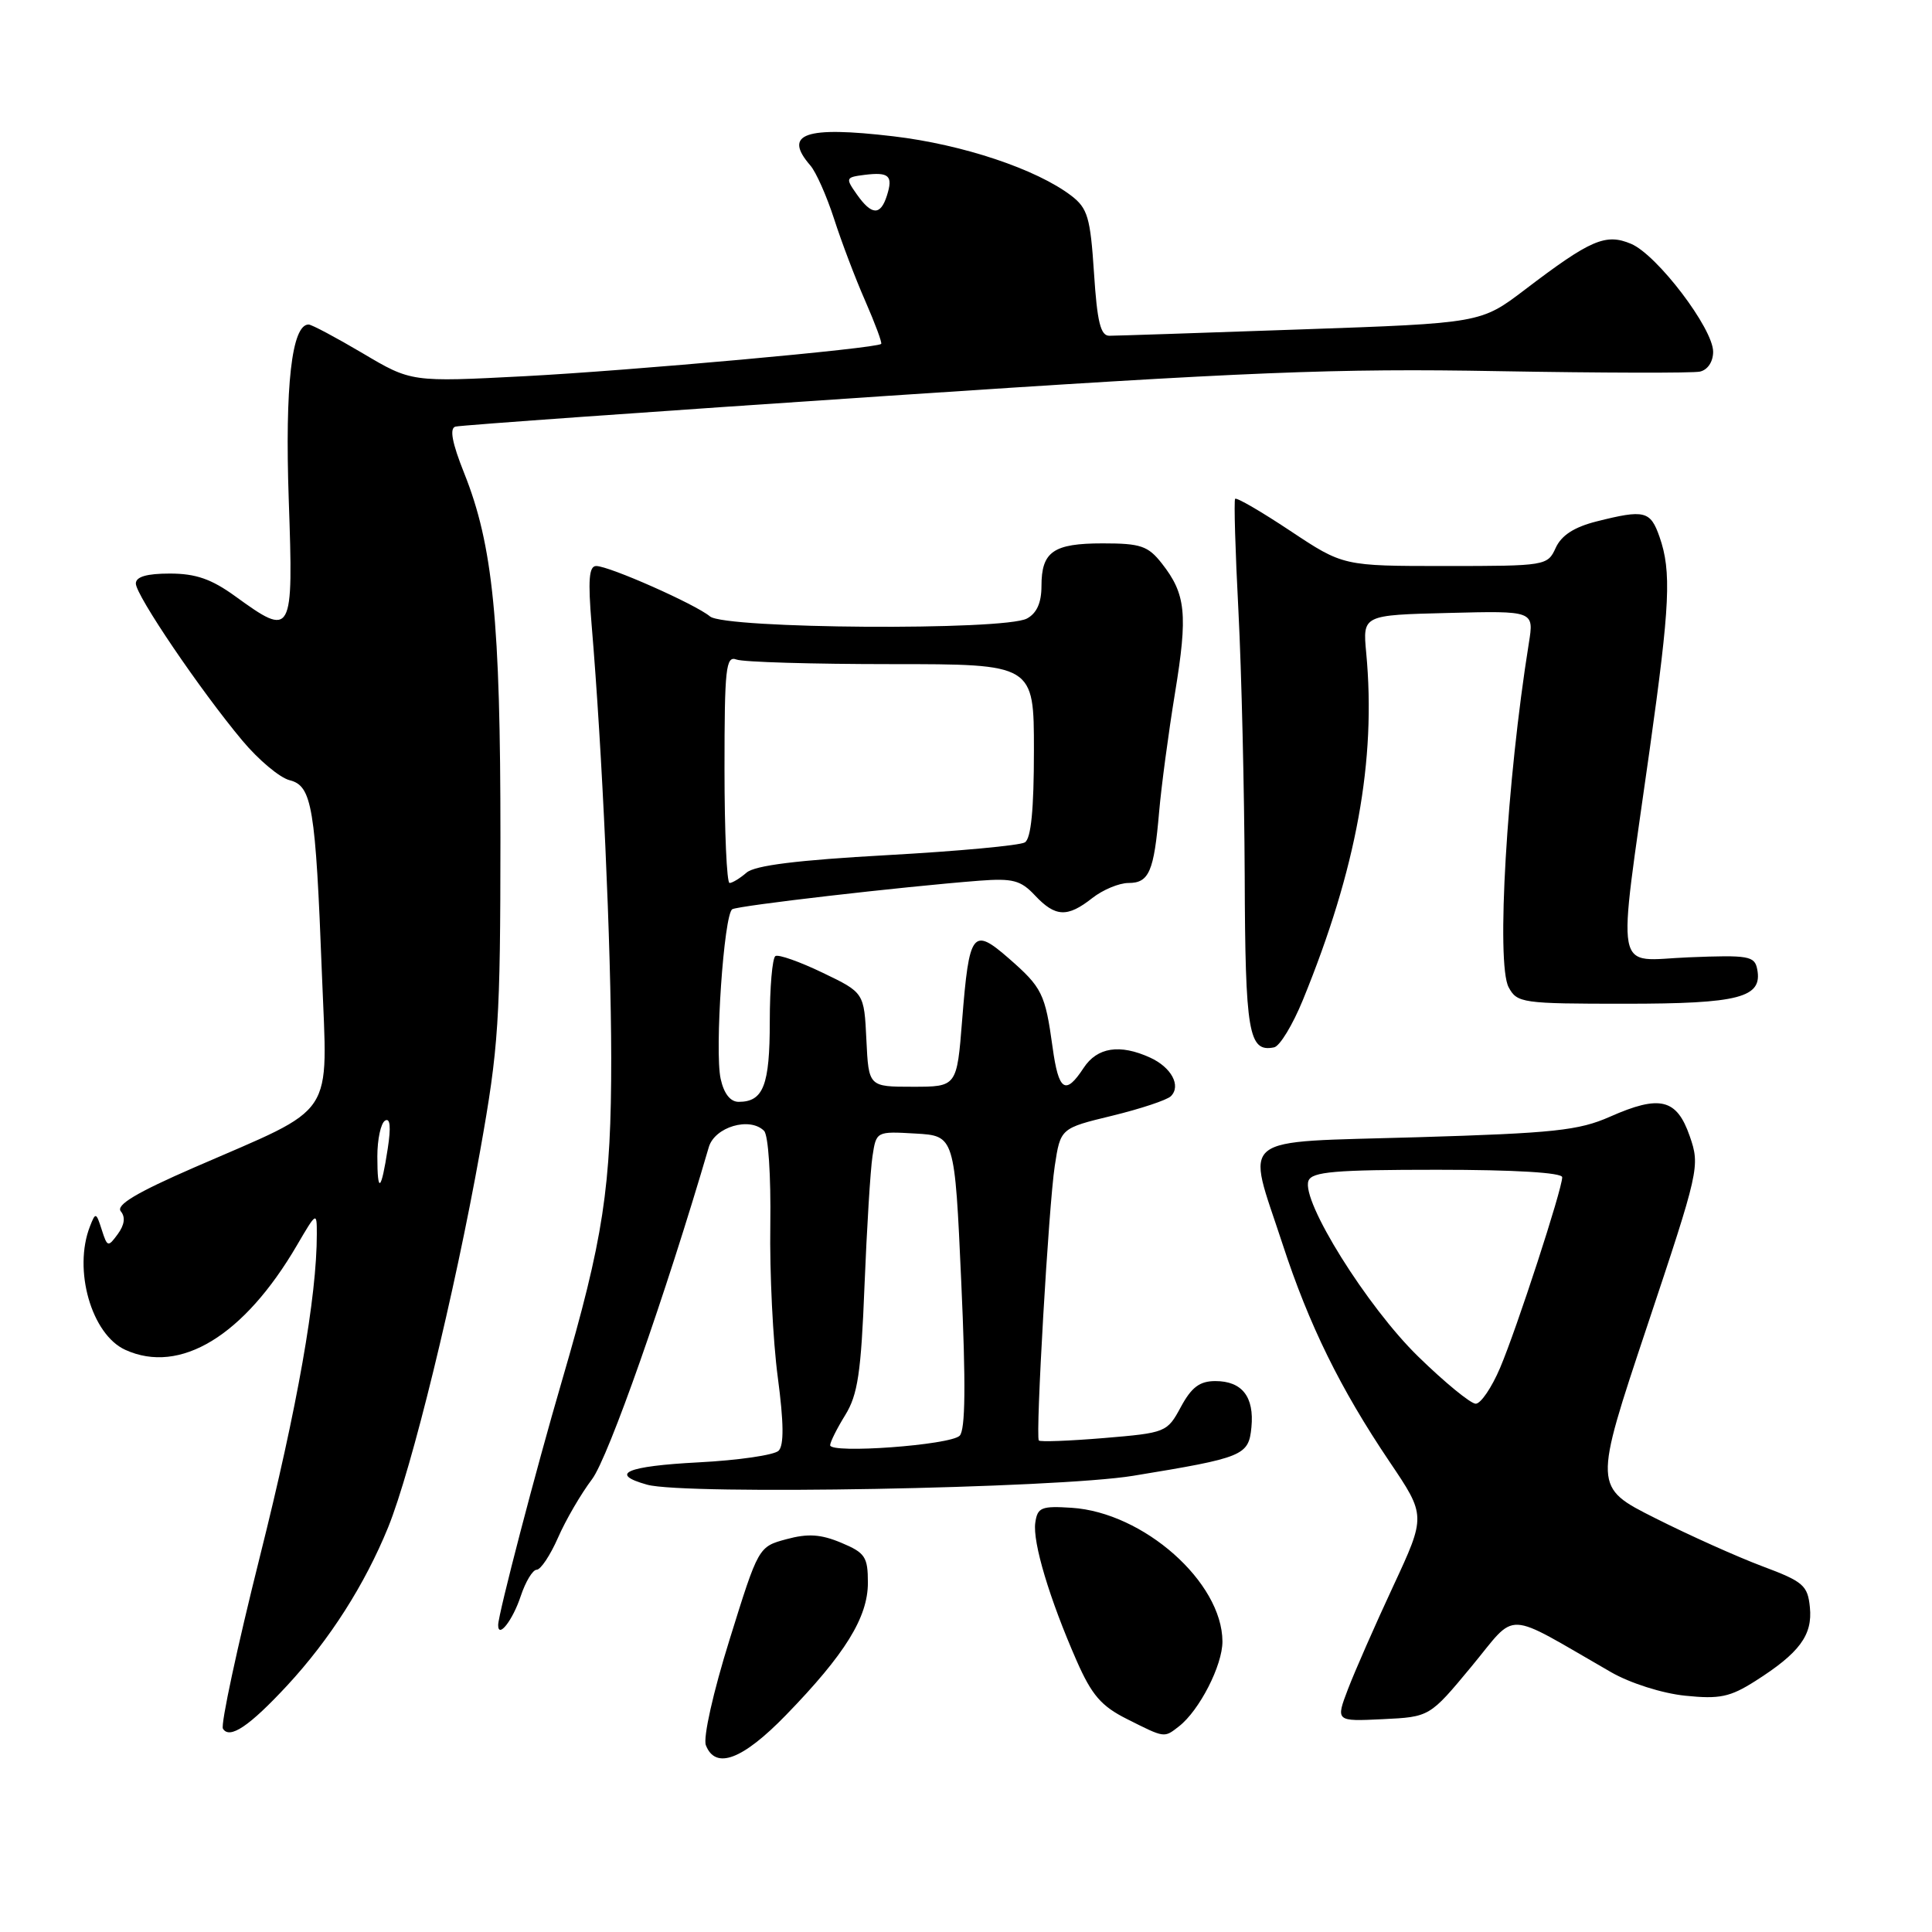 <?xml version="1.0" encoding="UTF-8" standalone="no"?>
<!DOCTYPE svg PUBLIC "-//W3C//DTD SVG 1.1//EN" "http://www.w3.org/Graphics/SVG/1.1/DTD/svg11.dtd" >
<svg xmlns="http://www.w3.org/2000/svg" xmlns:xlink="http://www.w3.org/1999/xlink" version="1.1" viewBox="0 0 256 256">
 <g >
 <path fill="currentColor"
d=" M 104.15 227.25 C 111.98 219.19 115.00 214.31 115.00 209.72 C 115.00 206.29 114.64 205.75 111.46 204.42 C 108.76 203.29 107.05 203.18 104.21 203.95 C 100.50 204.95 100.50 204.95 96.68 217.23 C 94.49 224.24 93.15 230.25 93.53 231.25 C 94.81 234.53 98.39 233.18 104.15 227.25 Z  M 38.06 223.33 C 43.70 217.24 48.34 209.96 51.43 202.38 C 54.55 194.69 60.23 171.45 63.62 152.50 C 66.08 138.73 66.30 135.32 66.31 111.00 C 66.32 82.32 65.32 72.22 61.50 62.68 C 59.91 58.70 59.54 56.76 60.34 56.53 C 60.98 56.35 86.70 54.52 117.50 52.46 C 165.60 49.25 177.03 48.79 198.50 49.18 C 212.25 49.42 224.29 49.45 225.25 49.24 C 226.28 49.01 227.00 47.93 227.00 46.61 C 227.00 43.53 219.58 33.77 216.13 32.31 C 212.76 30.89 210.78 31.74 202.06 38.38 C 196.22 42.82 196.22 42.82 172.36 43.65 C 159.24 44.11 147.82 44.49 147.00 44.49 C 145.83 44.50 145.38 42.67 144.96 36.16 C 144.48 28.82 144.12 27.60 141.96 25.94 C 137.36 22.42 127.55 19.14 118.36 18.06 C 106.66 16.68 103.72 17.71 107.37 21.92 C 108.13 22.79 109.54 25.98 110.52 29.00 C 111.49 32.02 113.35 36.93 114.66 39.90 C 115.96 42.88 116.91 45.43 116.76 45.57 C 116.17 46.17 83.49 49.12 69.50 49.85 C 54.50 50.63 54.50 50.63 48.06 46.81 C 44.52 44.72 41.30 43.00 40.89 43.00 C 38.66 43.00 37.74 51.12 38.26 66.20 C 38.89 84.26 38.75 84.50 31.16 79.00 C 28.01 76.72 25.93 76.00 22.51 76.00 C 19.44 76.00 18.00 76.42 18.00 77.32 C 18.00 78.88 26.56 91.50 32.12 98.14 C 34.26 100.70 37.07 103.05 38.37 103.38 C 41.35 104.13 41.81 106.86 42.66 129.17 C 43.40 148.50 44.79 146.40 25.77 154.68 C 18.07 158.03 15.32 159.68 16.01 160.51 C 16.64 161.27 16.50 162.30 15.61 163.52 C 14.32 165.28 14.22 165.26 13.48 162.94 C 12.74 160.63 12.66 160.60 11.92 162.50 C 9.67 168.25 12.12 176.82 16.60 178.86 C 23.86 182.17 32.34 177.01 39.35 165.00 C 41.94 160.57 41.98 160.55 41.98 163.50 C 41.99 171.82 39.41 186.41 34.45 206.20 C 31.43 218.25 29.22 228.54 29.54 229.06 C 30.43 230.50 33.05 228.73 38.06 223.33 Z  M 156.22 228.75 C 158.93 226.64 161.99 220.66 161.98 217.50 C 161.95 209.64 151.53 200.41 142.00 199.79 C 137.98 199.53 137.47 199.74 137.18 201.77 C 136.81 204.35 139.06 211.86 142.67 220.08 C 144.66 224.60 145.92 226.07 149.31 227.77 C 154.38 230.32 154.23 230.30 156.22 228.75 Z  M 194.97 220.83 C 201.16 213.36 199.04 213.28 213.47 221.57 C 216.01 223.03 220.25 224.38 223.30 224.69 C 227.86 225.16 229.24 224.87 232.58 222.75 C 238.44 219.03 240.19 216.67 239.82 212.98 C 239.53 210.07 238.96 209.57 233.50 207.53 C 230.20 206.29 223.82 203.43 219.32 201.16 C 211.14 197.05 211.14 197.05 218.22 175.83 C 225.16 155.03 225.28 154.53 223.90 150.55 C 222.18 145.59 219.95 145.04 213.33 147.97 C 209.20 149.80 205.89 150.15 187.79 150.69 C 163.48 151.42 165.13 150.11 169.94 164.83 C 173.46 175.60 177.59 183.99 184.11 193.67 C 188.95 200.84 188.95 200.84 184.61 210.17 C 182.22 215.30 179.53 221.43 178.62 223.80 C 176.98 228.10 176.98 228.10 183.21 227.80 C 189.44 227.50 189.44 227.50 194.97 220.83 Z  M 69.00 211.49 C 69.64 209.57 70.59 208.00 71.11 208.00 C 71.64 208.00 72.91 206.09 73.94 203.75 C 74.96 201.41 76.99 197.93 78.45 196.00 C 80.61 193.14 88.17 171.65 93.92 152.00 C 94.71 149.32 99.35 147.95 101.24 149.84 C 101.81 150.41 102.16 155.78 102.07 162.31 C 101.97 168.62 102.42 177.70 103.06 182.49 C 103.86 188.52 103.89 191.51 103.17 192.23 C 102.60 192.80 97.82 193.50 92.56 193.77 C 82.97 194.27 80.62 195.30 85.75 196.73 C 90.73 198.12 139.97 197.22 150.15 195.55 C 164.80 193.15 165.45 192.88 165.82 189.12 C 166.21 185.09 164.58 183.00 161.04 183.00 C 158.96 183.00 157.88 183.82 156.47 186.43 C 154.65 189.80 154.49 189.86 146.27 190.55 C 141.67 190.93 137.79 191.08 137.65 190.87 C 137.19 190.23 138.96 159.73 139.76 154.50 C 140.52 149.50 140.52 149.50 147.37 147.84 C 151.14 146.92 154.64 145.76 155.15 145.25 C 156.53 143.87 155.21 141.42 152.40 140.14 C 148.38 138.30 145.38 138.77 143.59 141.50 C 141.17 145.19 140.27 144.59 139.47 138.75 C 138.49 131.66 138.09 130.85 133.67 126.99 C 128.88 122.81 128.42 123.42 127.49 135.16 C 126.79 144.00 126.79 144.00 120.94 144.00 C 115.10 144.00 115.10 144.00 114.80 137.77 C 114.50 131.53 114.50 131.53 109.00 128.89 C 105.97 127.43 103.16 126.44 102.75 126.68 C 102.34 126.92 102.00 130.83 102.00 135.36 C 102.00 143.81 101.15 146.00 97.88 146.00 C 96.77 146.00 95.92 144.91 95.49 142.95 C 94.68 139.26 95.92 121.17 97.03 120.48 C 97.81 120.00 119.46 117.50 129.72 116.70 C 134.19 116.36 135.25 116.63 137.14 118.65 C 139.84 121.52 141.43 121.60 144.73 119.00 C 146.13 117.90 148.29 117.00 149.53 117.00 C 152.26 117.00 152.91 115.49 153.59 107.58 C 153.88 104.24 154.82 97.16 155.69 91.85 C 157.41 81.37 157.14 78.72 153.95 74.66 C 152.12 72.33 151.14 72.00 146.13 72.00 C 139.56 72.00 138.00 73.09 138.00 77.66 C 138.00 79.87 137.37 81.27 136.07 81.96 C 133.04 83.58 96.05 83.33 94.08 81.68 C 92.14 80.06 80.72 75.00 79.00 75.00 C 78.04 75.00 77.90 76.86 78.39 82.75 C 79.81 99.63 80.97 125.28 80.99 140.14 C 81.00 157.34 79.97 164.10 74.45 183.00 C 71.02 194.72 66.03 213.84 66.01 215.31 C 65.99 217.20 67.94 214.70 69.00 211.49 Z  M 172.64 132.50 C 179.74 115.14 182.37 100.76 181.03 86.50 C 180.56 81.50 180.56 81.50 191.92 81.22 C 203.27 80.93 203.27 80.93 202.58 85.22 C 199.65 103.48 198.23 127.69 199.90 130.81 C 201.02 132.91 201.69 133.00 215.34 133.00 C 230.48 133.00 233.57 132.19 232.84 128.43 C 232.50 126.67 231.72 126.53 223.77 126.85 C 213.73 127.25 214.27 130.12 218.59 99.33 C 221.29 80.12 221.49 75.71 219.90 71.15 C 218.69 67.68 217.91 67.49 211.56 69.09 C 208.59 69.84 206.90 70.93 206.14 72.59 C 205.06 74.96 204.84 75.00 191.51 75.00 C 177.98 75.00 177.98 75.00 170.98 70.35 C 167.13 67.79 163.83 65.87 163.66 66.10 C 163.49 66.32 163.68 73.03 164.10 81.00 C 164.51 88.97 164.88 104.75 164.93 116.05 C 165.00 136.89 165.44 139.47 168.82 138.78 C 169.58 138.63 171.29 135.80 172.64 132.50 Z  M 50.00 153.23 C 50.00 150.97 50.46 148.83 51.02 148.49 C 51.70 148.07 51.82 149.33 51.38 152.18 C 50.51 157.89 50.00 158.28 50.00 153.23 Z  M 113.53 25.75 C 112.01 23.59 112.05 23.49 114.56 23.17 C 117.81 22.77 118.36 23.28 117.52 25.92 C 116.67 28.60 115.50 28.55 113.53 25.75 Z  M 187.92 179.75 C 181.16 173.17 172.37 159.09 173.38 156.46 C 173.84 155.26 176.90 155.00 190.47 155.00 C 200.69 155.00 207.00 155.38 207.00 155.99 C 207.00 157.57 200.98 176.05 198.77 181.25 C 197.66 183.86 196.21 186.00 195.54 186.00 C 194.88 186.00 191.44 183.19 187.92 179.75 Z  M 110.00 191.50 C 110.00 191.08 110.90 189.28 112.00 187.50 C 113.66 184.81 114.10 181.88 114.55 170.38 C 114.86 162.75 115.33 155.01 115.61 153.20 C 116.11 149.91 116.12 149.90 121.30 150.20 C 126.50 150.50 126.50 150.50 127.37 169.83 C 127.99 183.47 127.92 189.48 127.16 190.24 C 125.91 191.49 110.00 192.65 110.00 191.50 Z  M 96.00 101.89 C 96.00 88.53 96.18 86.86 97.58 87.39 C 98.45 87.73 107.68 88.00 118.08 88.00 C 137.00 88.00 137.00 88.00 137.00 99.44 C 137.00 107.26 136.62 111.12 135.80 111.62 C 135.14 112.03 126.93 112.79 117.55 113.31 C 105.67 113.97 100.02 114.67 98.92 115.63 C 98.05 116.38 97.04 117.00 96.67 117.00 C 96.30 117.00 96.00 110.20 96.00 101.89 Z "/>
</g>
</svg>